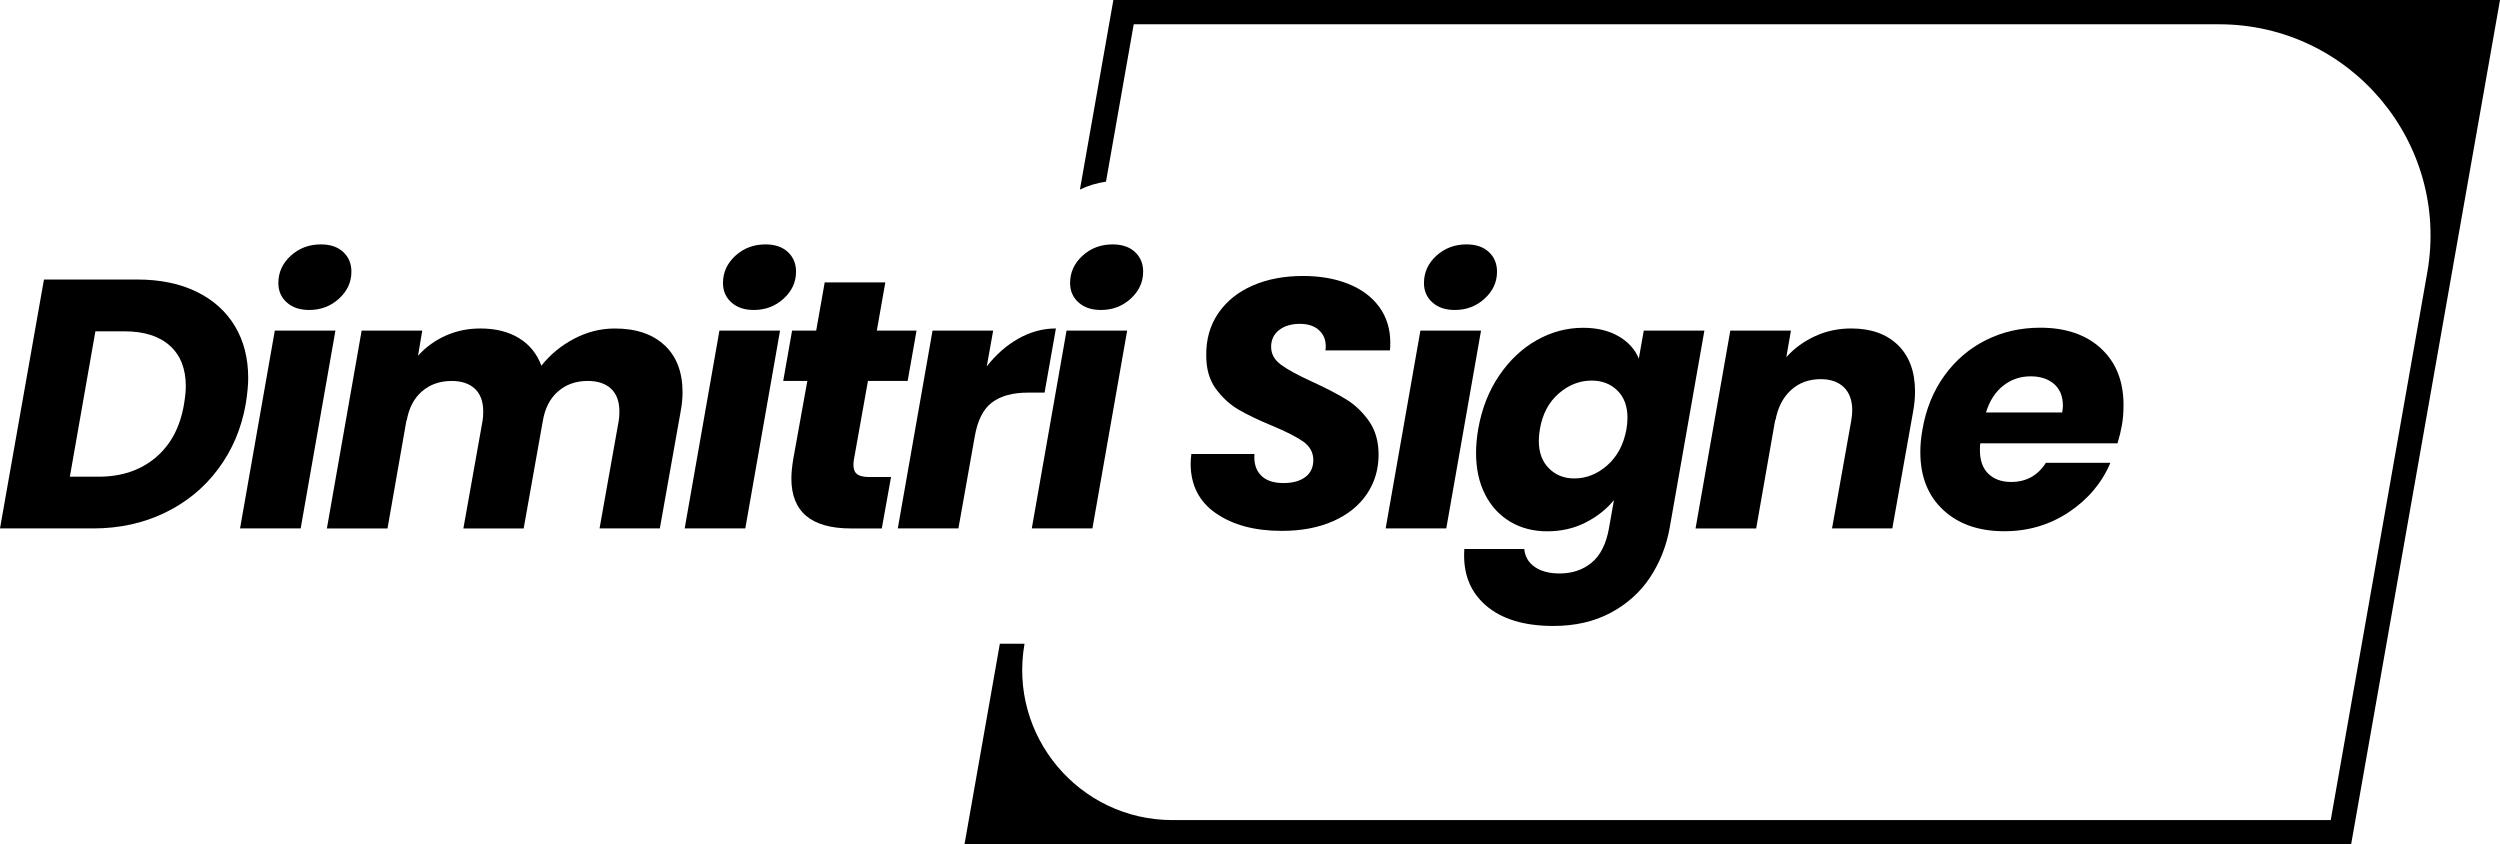 <?xml version="1.0" encoding="UTF-8"?>
<svg id="Layer_2" data-name="Layer 2" xmlns="http://www.w3.org/2000/svg" viewBox="0 0 1029.28 347.64">
  <defs>
    <style>
      .cls-1 {
        stroke-width: 0px;
      }
    </style>
  </defs>
  <g id="Layer_1-2" data-name="Layer 1">
    <g>
      <g>
        <path class="cls-1" d="m80.95,120.12c6.86,3.36,12.12,8.08,15.77,14.16,3.65,6.08,5.47,13.21,5.47,21.39,0,2.82-.34,6.38-1.02,10.66-1.75,10.02-5.52,18.93-11.31,26.71-5.79,7.79-13.14,13.82-22.04,18.1-8.9,4.28-18.71,6.42-29.42,6.42H0l18.1-102.48h38.39c9.44,0,17.59,1.68,24.45,5.04Zm-16.86,68.25c6.23-5.26,10.12-12.6,11.68-22.04.49-2.92.73-5.35.73-7.3,0-7.2-2.19-12.77-6.57-16.71s-10.61-5.91-18.69-5.91h-11.97l-10.51,59.85h11.82c9.44,0,17.27-2.63,23.5-7.88Z"/>
        <path class="cls-1" d="m138.1,136.1l-14.31,81.46h-24.96l14.31-81.46h24.96Zm-20.07-11.61c-2.29-2.09-3.43-4.74-3.43-7.96,0-4.38,1.7-8.12,5.11-11.24,3.41-3.11,7.54-4.67,12.41-4.67,3.89,0,6.96,1.05,9.2,3.14,2.24,2.09,3.36,4.79,3.36,8.1,0,4.28-1.7,7.98-5.11,11.09-3.41,3.12-7.5,4.67-12.26,4.67-3.89,0-6.98-1.04-9.27-3.14Z"/>
        <path class="cls-1" d="m273.64,142.16c4.91,4.62,7.37,11.07,7.37,19.34,0,2.53-.29,5.35-.88,8.47l-8.47,47.59h-24.82l7.88-44.23c.19-.97.29-2.29.29-3.94,0-4.09-1.15-7.2-3.43-9.34-2.29-2.14-5.47-3.21-9.56-3.21-4.87,0-8.96,1.44-12.26,4.31-3.31,2.87-5.4,6.93-6.28,12.19l-7.88,44.23h-24.82l7.88-44.23c.19-.97.29-2.29.29-3.94,0-4.09-1.15-7.2-3.43-9.34-2.29-2.14-5.47-3.21-9.56-3.21-4.87,0-8.96,1.44-12.26,4.31-3.31,2.87-5.4,6.93-6.28,12.19v-.73l-7.88,44.96h-24.96l14.31-81.46h24.96l-1.75,10.36c3.11-3.5,6.88-6.25,11.31-8.25,4.43-1.99,9.22-2.99,14.38-2.99,6.23,0,11.51,1.31,15.84,3.94,4.33,2.63,7.42,6.42,9.27,11.39,3.6-4.57,8.08-8.27,13.43-11.09,5.35-2.82,10.95-4.23,16.79-4.23,8.76,0,15.6,2.31,20.51,6.93Z"/>
        <path class="cls-1" d="m321.16,136.1l-14.31,81.46h-24.96l14.31-81.46h24.96Zm-20.07-11.61c-2.29-2.09-3.43-4.74-3.43-7.96,0-4.38,1.7-8.12,5.11-11.24,3.41-3.11,7.54-4.67,12.41-4.67,3.89,0,6.96,1.05,9.2,3.14,2.24,2.09,3.36,4.79,3.36,8.1,0,4.28-1.7,7.98-5.11,11.09-3.41,3.12-7.5,4.67-12.26,4.67-3.89,0-6.98-1.04-9.27-3.14Z"/>
        <path class="cls-1" d="m351.52,189.53c-.1.49-.15,1.12-.15,1.9,0,1.75.51,3.02,1.53,3.8,1.02.78,2.7,1.17,5.04,1.17h8.91l-3.8,21.17h-12.7c-16.35,0-24.53-6.86-24.53-20.58,0-2.04.24-4.62.73-7.74l5.84-32.41h-9.93l3.65-20.73h9.93l3.5-19.85h24.96l-3.5,19.85h16.35l-3.65,20.73h-16.35l-5.84,32.7Z"/>
        <path class="cls-1" d="m419.33,139.39c4.91-2.77,10.05-4.16,15.4-4.16l-4.67,26.42h-6.86c-6.23,0-11.14,1.34-14.74,4.01-3.6,2.68-5.99,7.37-7.15,14.09l-6.72,37.81h-24.96l14.31-81.46h24.96l-2.63,14.74c3.8-4.87,8.15-8.69,13.07-11.46Z"/>
        <path class="cls-1" d="m464.07,136.1l-14.31,81.46h-24.96l14.31-81.46h24.96Zm-20.07-11.61c-2.29-2.09-3.43-4.74-3.43-7.96,0-4.38,1.7-8.12,5.11-11.24,3.4-3.11,7.54-4.67,12.41-4.67,3.89,0,6.96,1.05,9.2,3.14,2.24,2.09,3.36,4.79,3.36,8.1,0,4.28-1.71,7.98-5.11,11.09-3.41,3.12-7.5,4.67-12.26,4.67-3.89,0-6.98-1.04-9.27-3.14Z"/>
        <path class="cls-1" d="m500.64,211.36c-6.96-4.82-10.44-11.65-10.44-20.51,0-.88.1-2.19.29-3.94h25.99c-.29,3.7.58,6.62,2.63,8.76,2.04,2.14,5.16,3.21,9.34,3.21,3.8,0,6.79-.83,8.98-2.48,2.19-1.65,3.28-3.99,3.28-7.01s-1.39-5.64-4.16-7.59c-2.77-1.95-7.08-4.14-12.92-6.57-5.65-2.34-10.24-4.55-13.79-6.64-3.55-2.09-6.64-4.94-9.27-8.54-2.63-3.6-3.94-8.12-3.94-13.58-.1-6.72,1.56-12.55,4.96-17.52,3.41-4.96,8.12-8.76,14.16-11.39,6.03-2.63,12.94-3.94,20.73-3.94,7.01,0,13.23,1.09,18.69,3.28,5.45,2.19,9.68,5.35,12.7,9.49,3.01,4.14,4.53,9.03,4.53,14.67,0,1.46-.05,2.53-.15,3.21h-26.57c.1-.39.15-.97.15-1.75,0-2.72-.95-4.94-2.85-6.64-1.9-1.7-4.5-2.55-7.81-2.55-3.5,0-6.35.85-8.54,2.55-2.19,1.7-3.29,4.01-3.29,6.93s1.36,5.38,4.09,7.37c2.72,2,6.96,4.31,12.7,6.93,5.74,2.63,10.44,5.06,14.09,7.3,3.65,2.24,6.79,5.23,9.42,8.98,2.63,3.75,3.94,8.35,3.94,13.8,0,6.04-1.61,11.44-4.82,16.2-3.21,4.77-7.84,8.49-13.87,11.17-6.04,2.68-13.09,4.01-21.17,4.01-11.09,0-20.12-2.41-27.08-7.23Z"/>
        <path class="cls-1" d="m609.76,136.1l-14.31,81.46h-24.96l14.31-81.46h24.96Zm-20.07-11.61c-2.29-2.09-3.43-4.74-3.43-7.96,0-4.38,1.7-8.12,5.11-11.24,3.41-3.11,7.54-4.67,12.41-4.67,3.89,0,6.96,1.05,9.2,3.14,2.24,2.09,3.36,4.79,3.36,8.1,0,4.28-1.7,7.98-5.11,11.09-3.41,3.12-7.5,4.67-12.26,4.67-3.89,0-6.98-1.04-9.27-3.14Z"/>
        <path class="cls-1" d="m666.4,138.44c3.99,2.34,6.76,5.4,8.32,9.2l2.04-11.53h24.96l-14.31,81.31c-1.36,7.49-4.07,14.28-8.1,20.36-4.04,6.08-9.44,10.92-16.2,14.53-6.77,3.6-14.62,5.4-23.58,5.4-12.07,0-21.36-2.85-27.88-8.54-6.52-5.69-9.44-13.41-8.76-23.14h24.67c.29,3.11,1.73,5.57,4.31,7.37,2.58,1.8,6.01,2.7,10.29,2.7,5.16,0,9.54-1.49,13.14-4.45,3.6-2.97,5.99-7.71,7.15-14.23l2.04-11.53c-3.12,3.8-7.03,6.89-11.75,9.27-4.72,2.39-9.95,3.58-15.69,3.58s-10.83-1.31-15.25-3.94c-4.43-2.63-7.88-6.37-10.37-11.24-2.48-4.87-3.72-10.56-3.72-17.08,0-3.02.29-6.28.88-9.78,1.46-8.37,4.33-15.72,8.61-22.04,4.28-6.33,9.44-11.19,15.47-14.6,6.03-3.41,12.41-5.11,19.12-5.11,5.74,0,10.61,1.17,14.6,3.5Zm3.65,33.58c0-4.77-1.39-8.52-4.16-11.24-2.77-2.72-6.3-4.09-10.58-4.09-4.96,0-9.49,1.78-13.58,5.33-4.09,3.55-6.67,8.44-7.74,14.67-.29,1.75-.44,3.36-.44,4.82,0,4.77,1.39,8.54,4.16,11.31,2.77,2.77,6.25,4.16,10.44,4.16,4.96,0,9.49-1.8,13.58-5.4,4.09-3.6,6.71-8.51,7.88-14.74.29-1.75.44-3.36.44-4.82Z"/>
        <path class="cls-1" d="m781.43,142.09c4.67,4.58,7.01,10.95,7.01,19.12,0,2.73-.29,5.65-.88,8.76l-8.47,47.59h-24.82l7.88-44.23c.29-1.65.44-3.11.44-4.38,0-4.09-1.14-7.25-3.43-9.49-2.29-2.24-5.47-3.36-9.56-3.36-4.87,0-8.96,1.51-12.26,4.53-3.31,3.02-5.45,7.25-6.42,12.7v-.73l-7.88,44.96h-24.96l14.31-81.46h24.96l-1.9,10.95c3.21-3.6,7.13-6.47,11.75-8.61,4.62-2.14,9.61-3.21,14.96-3.21,8.17,0,14.6,2.29,19.27,6.86Z"/>
        <path class="cls-1" d="m865.01,143.48c6.18,5.69,9.27,13.46,9.27,23.28,0,3.21-.24,6.08-.73,8.61-.39,2.24-.97,4.62-1.75,7.15h-56.5c-.1.58-.15,1.51-.15,2.77,0,4.28,1.17,7.54,3.5,9.78,2.33,2.24,5.45,3.36,9.34,3.36,6.23,0,11-2.63,14.31-7.88h26.57c-3.5,8.27-9.2,15.04-17.08,20.29-7.88,5.25-16.74,7.88-26.57,7.88-10.51,0-18.9-2.92-25.18-8.76-6.28-5.84-9.42-13.77-9.42-23.8,0-3.02.29-6.13.88-9.34,1.46-8.47,4.48-15.86,9.05-22.19,4.57-6.33,10.27-11.19,17.08-14.6,6.81-3.41,14.26-5.11,22.34-5.11,10.51,0,18.85,2.85,25.04,8.54Zm-15.69,23.58c0-3.89-1.22-6.88-3.65-8.98-2.43-2.09-5.64-3.14-9.63-3.14-4.28,0-8.05,1.29-11.31,3.87-3.26,2.58-5.62,6.25-7.08,11.02h31.39c.19-1.36.29-2.29.29-2.77Z"/>
      </g>
      <path class="cls-1" d="m1029.28,0l-61.3,347.64H397.09l14.56-82.6h10.16,0c-6.68,37.88,22.46,72.6,60.92,72.6h476.86l39.75-225.47c9.4-53.31-31.61-102.17-85.74-102.17h-446.83l-11.42,64.79c-3.82.57-7.39,1.65-10.73,3.26L458.39,0h570.89Z"/>
    </g>
  </g>
</svg>